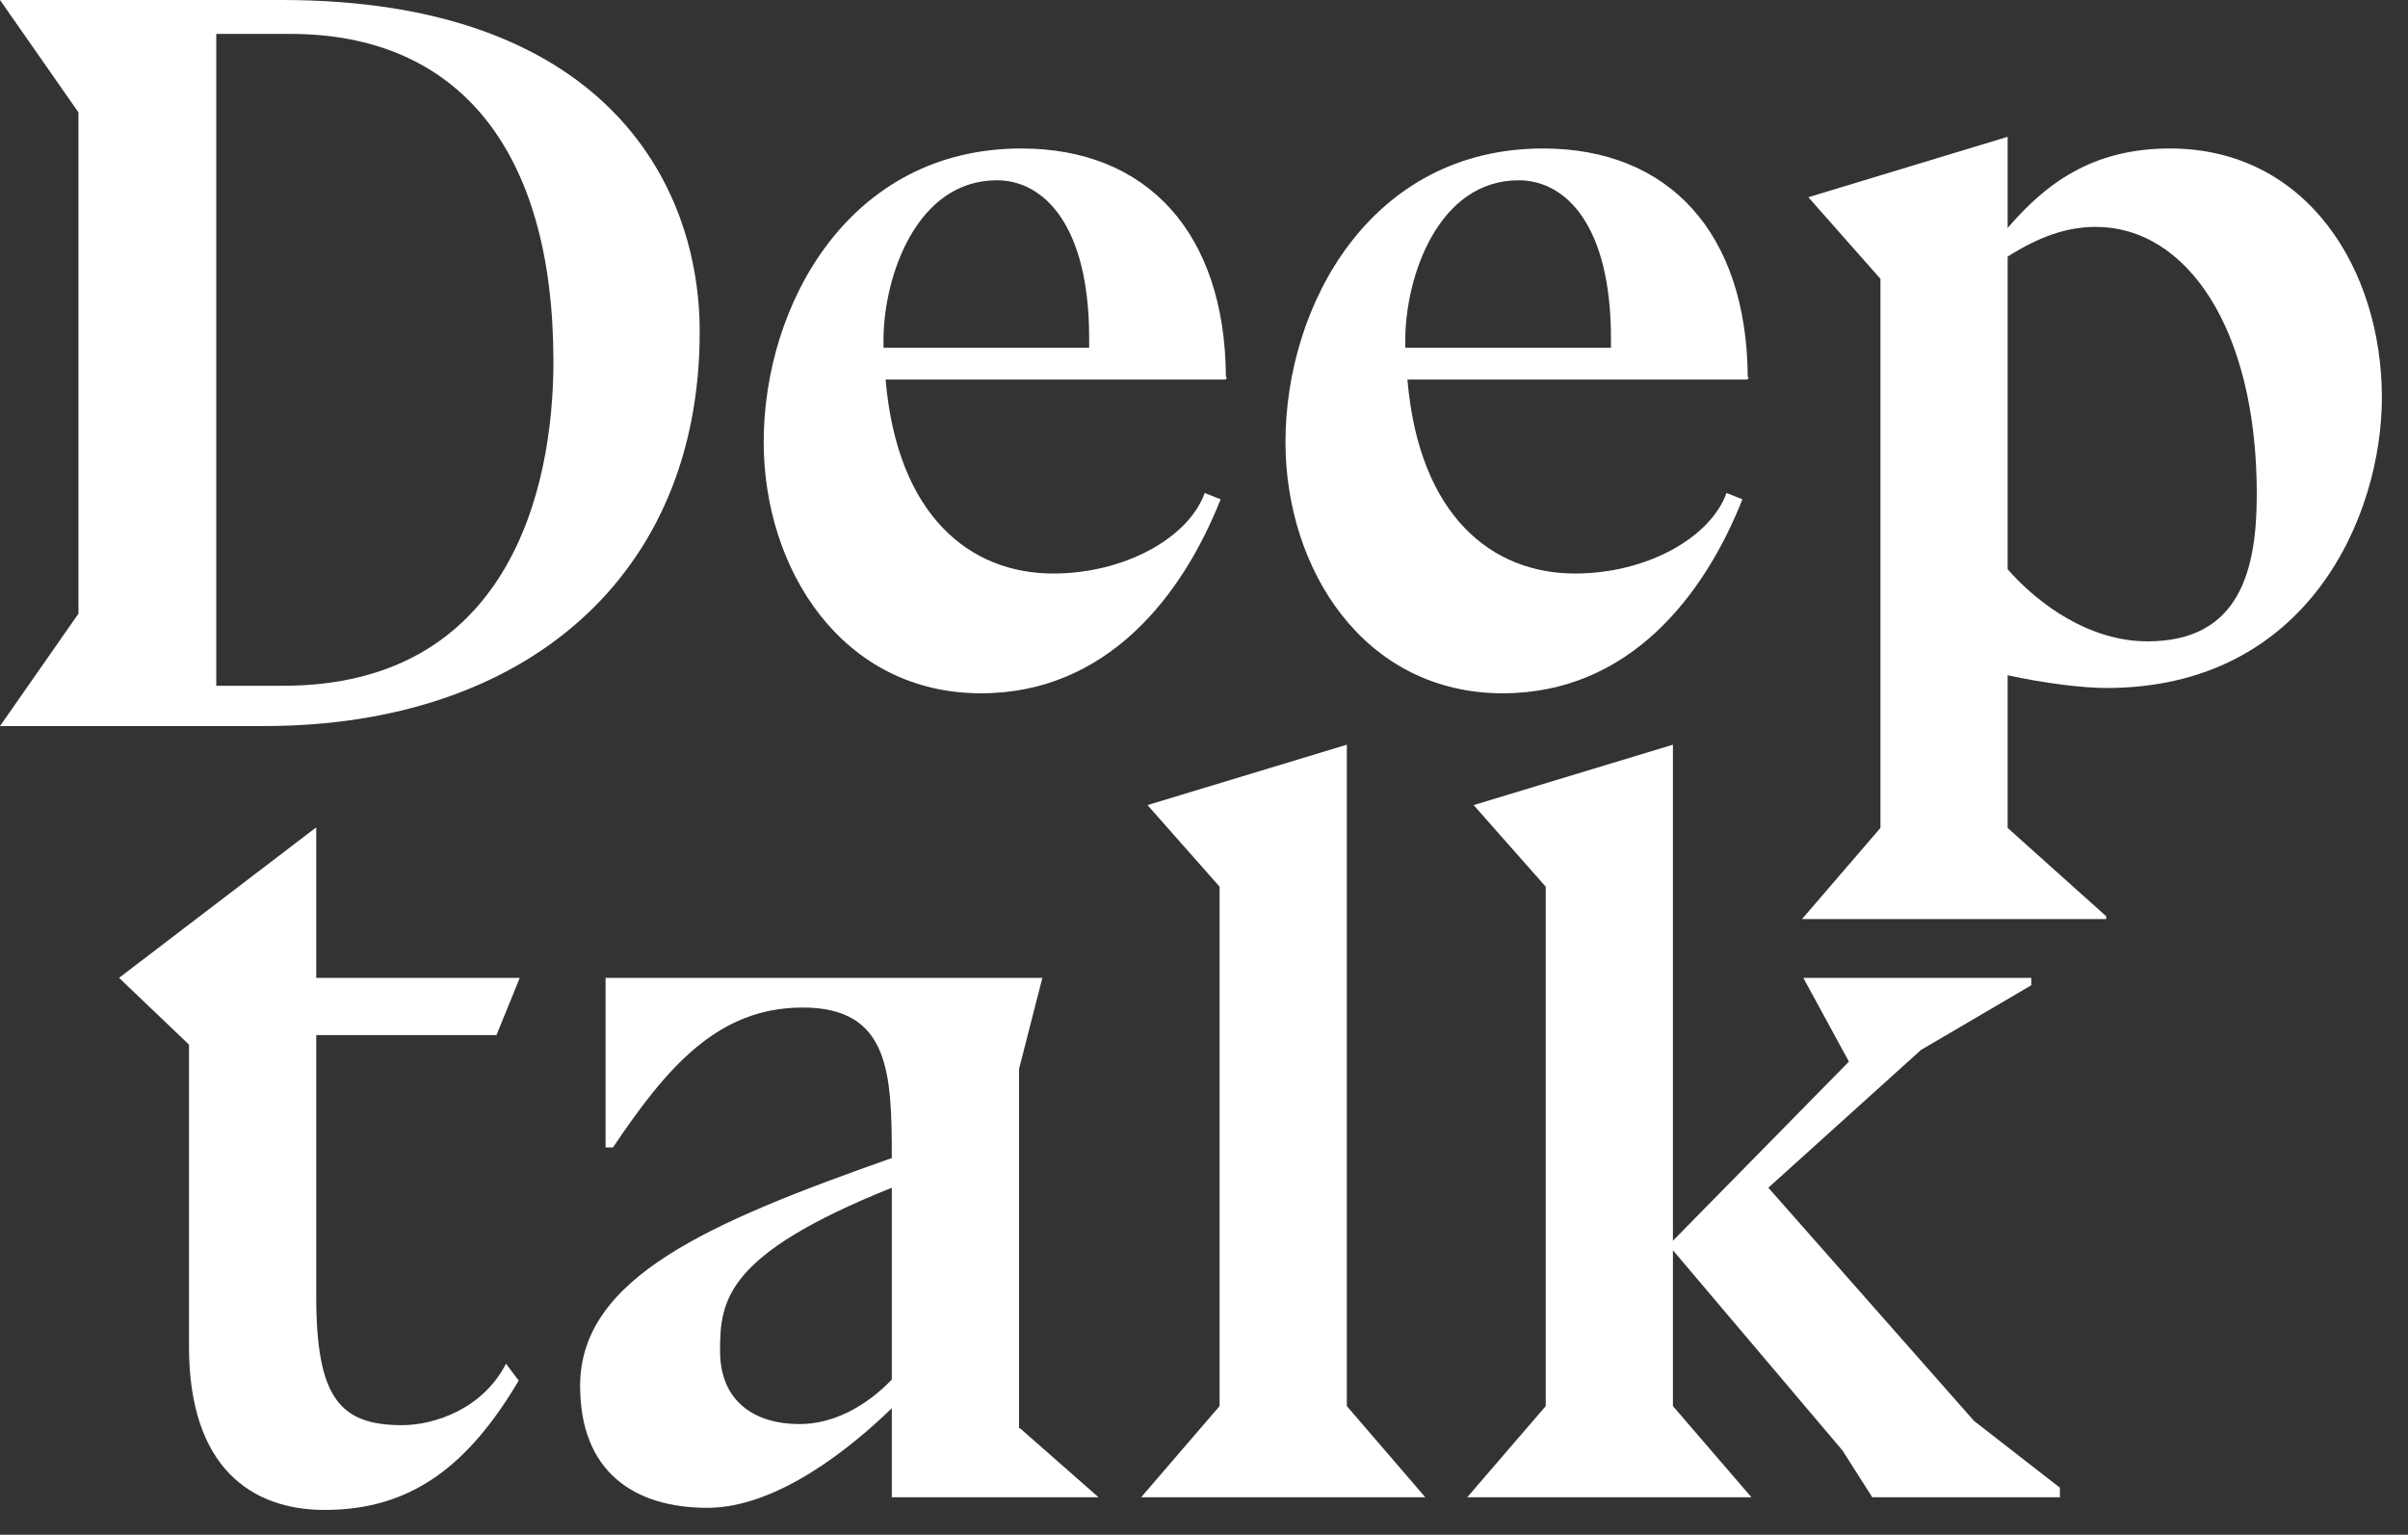 <svg width="80" height="51" viewBox="0 0 80 51" fill="none" xmlns="http://www.w3.org/2000/svg">
<rect x="0" y="0" width="80" height="51" fill="#333333" stroke="none"/>
<path d="M0 0L9.369 -1.60904e-09C20.006 -3.43585e-09 23.246 6.023 23.246 11.024C23.246 19.16 17.434 24.127 8.77 24.127L4.14359e-09 24.127L2.606 20.393L2.606 3.733L0 0ZM7.185 22.788L9.404 22.788C16.871 22.788 18.386 16.307 18.386 12.011C18.386 4.966 15.216 1.127 9.651 1.127L7.185 1.127L7.185 22.788Z" fill="white"/>
<path d="M40.728 12.577L40.728 12.612L29.422 12.612C29.81 17.156 32.24 19.058 34.987 19.058C37.382 19.058 39.495 17.86 40.024 16.381L40.552 16.592C39.284 19.797 36.783 23.038 32.592 23.038C27.978 23.038 25.372 18.917 25.372 14.69C25.372 10.147 28.189 4.934 33.931 4.934C38.122 4.934 40.693 7.752 40.728 12.507L40.763 12.577L40.728 12.577ZM36.185 11.556L36.185 11.239C36.185 7.47 34.67 5.991 33.12 5.991C30.444 5.991 29.352 9.196 29.352 11.309L29.352 11.556L36.185 11.556Z" fill="white"/>
<path d="M58.064 12.577L58.064 12.612L46.758 12.612C47.145 17.156 49.575 19.058 52.323 19.058C54.718 19.058 56.831 17.86 57.359 16.381L57.888 16.592C56.62 19.797 54.119 23.038 49.928 23.038C45.313 23.038 42.707 18.917 42.707 14.69C42.707 10.147 45.525 4.934 51.266 4.934C55.457 4.934 58.028 7.752 58.064 12.507L58.099 12.577L58.064 12.577ZM53.52 11.556L53.52 11.239C53.52 7.47 52.006 5.991 50.456 5.991C47.779 5.991 46.687 9.196 46.687 11.309L46.687 11.556L53.52 11.556Z" fill="white"/>
<path d="M66.699 4.546L66.699 7.576C67.967 6.096 69.517 4.934 72.088 4.934C76.667 4.934 79.132 8.984 79.132 13.211C79.132 17.12 76.702 22.862 69.975 22.862C69.235 22.862 68.003 22.721 66.699 22.439L66.699 27.512L69.975 30.449L69.975 30.541L59.867 30.541L62.473 27.512L62.473 9.266L60.078 6.554L66.699 4.546ZM66.699 8.527L66.699 18.917C67.721 20.079 69.412 21.312 71.349 21.312C74.448 21.312 74.976 18.882 74.976 16.416C74.976 10.922 72.652 7.54 69.623 7.54C68.672 7.54 67.756 7.857 66.699 8.527Z" fill="white"/>
<path d="M10.506 27.493L10.506 32.494L17.268 32.494L16.494 34.396L10.506 34.396L10.506 43.061C10.506 46.442 11.281 47.358 13.359 47.358C14.415 47.358 16.036 46.829 16.811 45.315L17.233 45.878C15.543 48.731 13.641 50.175 10.788 50.175C8.357 50.175 6.279 48.767 6.279 44.751L6.279 34.713L3.955 32.494L10.506 27.493Z" fill="white"/>
<path d="M29.628 49.753L29.628 46.794C28.29 48.097 25.825 50.105 23.5 50.105C21.07 50.105 19.273 48.907 19.273 46.054C19.273 42.462 23.535 40.63 29.628 38.482C29.628 35.664 29.558 33.48 26.67 33.48C23.852 33.48 22.162 35.453 20.365 38.13L20.119 38.13L20.119 32.494L34.63 32.494L33.855 35.523L33.855 47.463L33.89 47.463L36.496 49.753L29.628 49.753ZM29.628 45.843L29.628 39.468C24.099 41.687 23.922 43.202 23.922 44.892C23.922 46.583 25.085 47.322 26.564 47.322C27.656 47.322 28.748 46.759 29.628 45.843Z" fill="white"/>
<path d="M40.518 46.724L40.518 29.465L38.123 26.753L44.745 24.746L44.745 46.724L47.351 49.753L37.912 49.753L40.518 46.724Z" fill="white"/>
<path d="M55.579 24.746L55.579 41.229L61.426 35.277L59.911 32.494L67.484 32.494L67.484 32.741L63.821 34.889L58.749 39.468L65.582 47.217L68.435 49.436L68.435 49.753L62.201 49.753L61.215 48.203L55.579 41.546L55.579 46.724L58.186 49.753L48.746 49.753L51.353 46.724L51.353 29.465L48.958 26.753L55.579 24.746Z" fill="white"/>
</svg>
